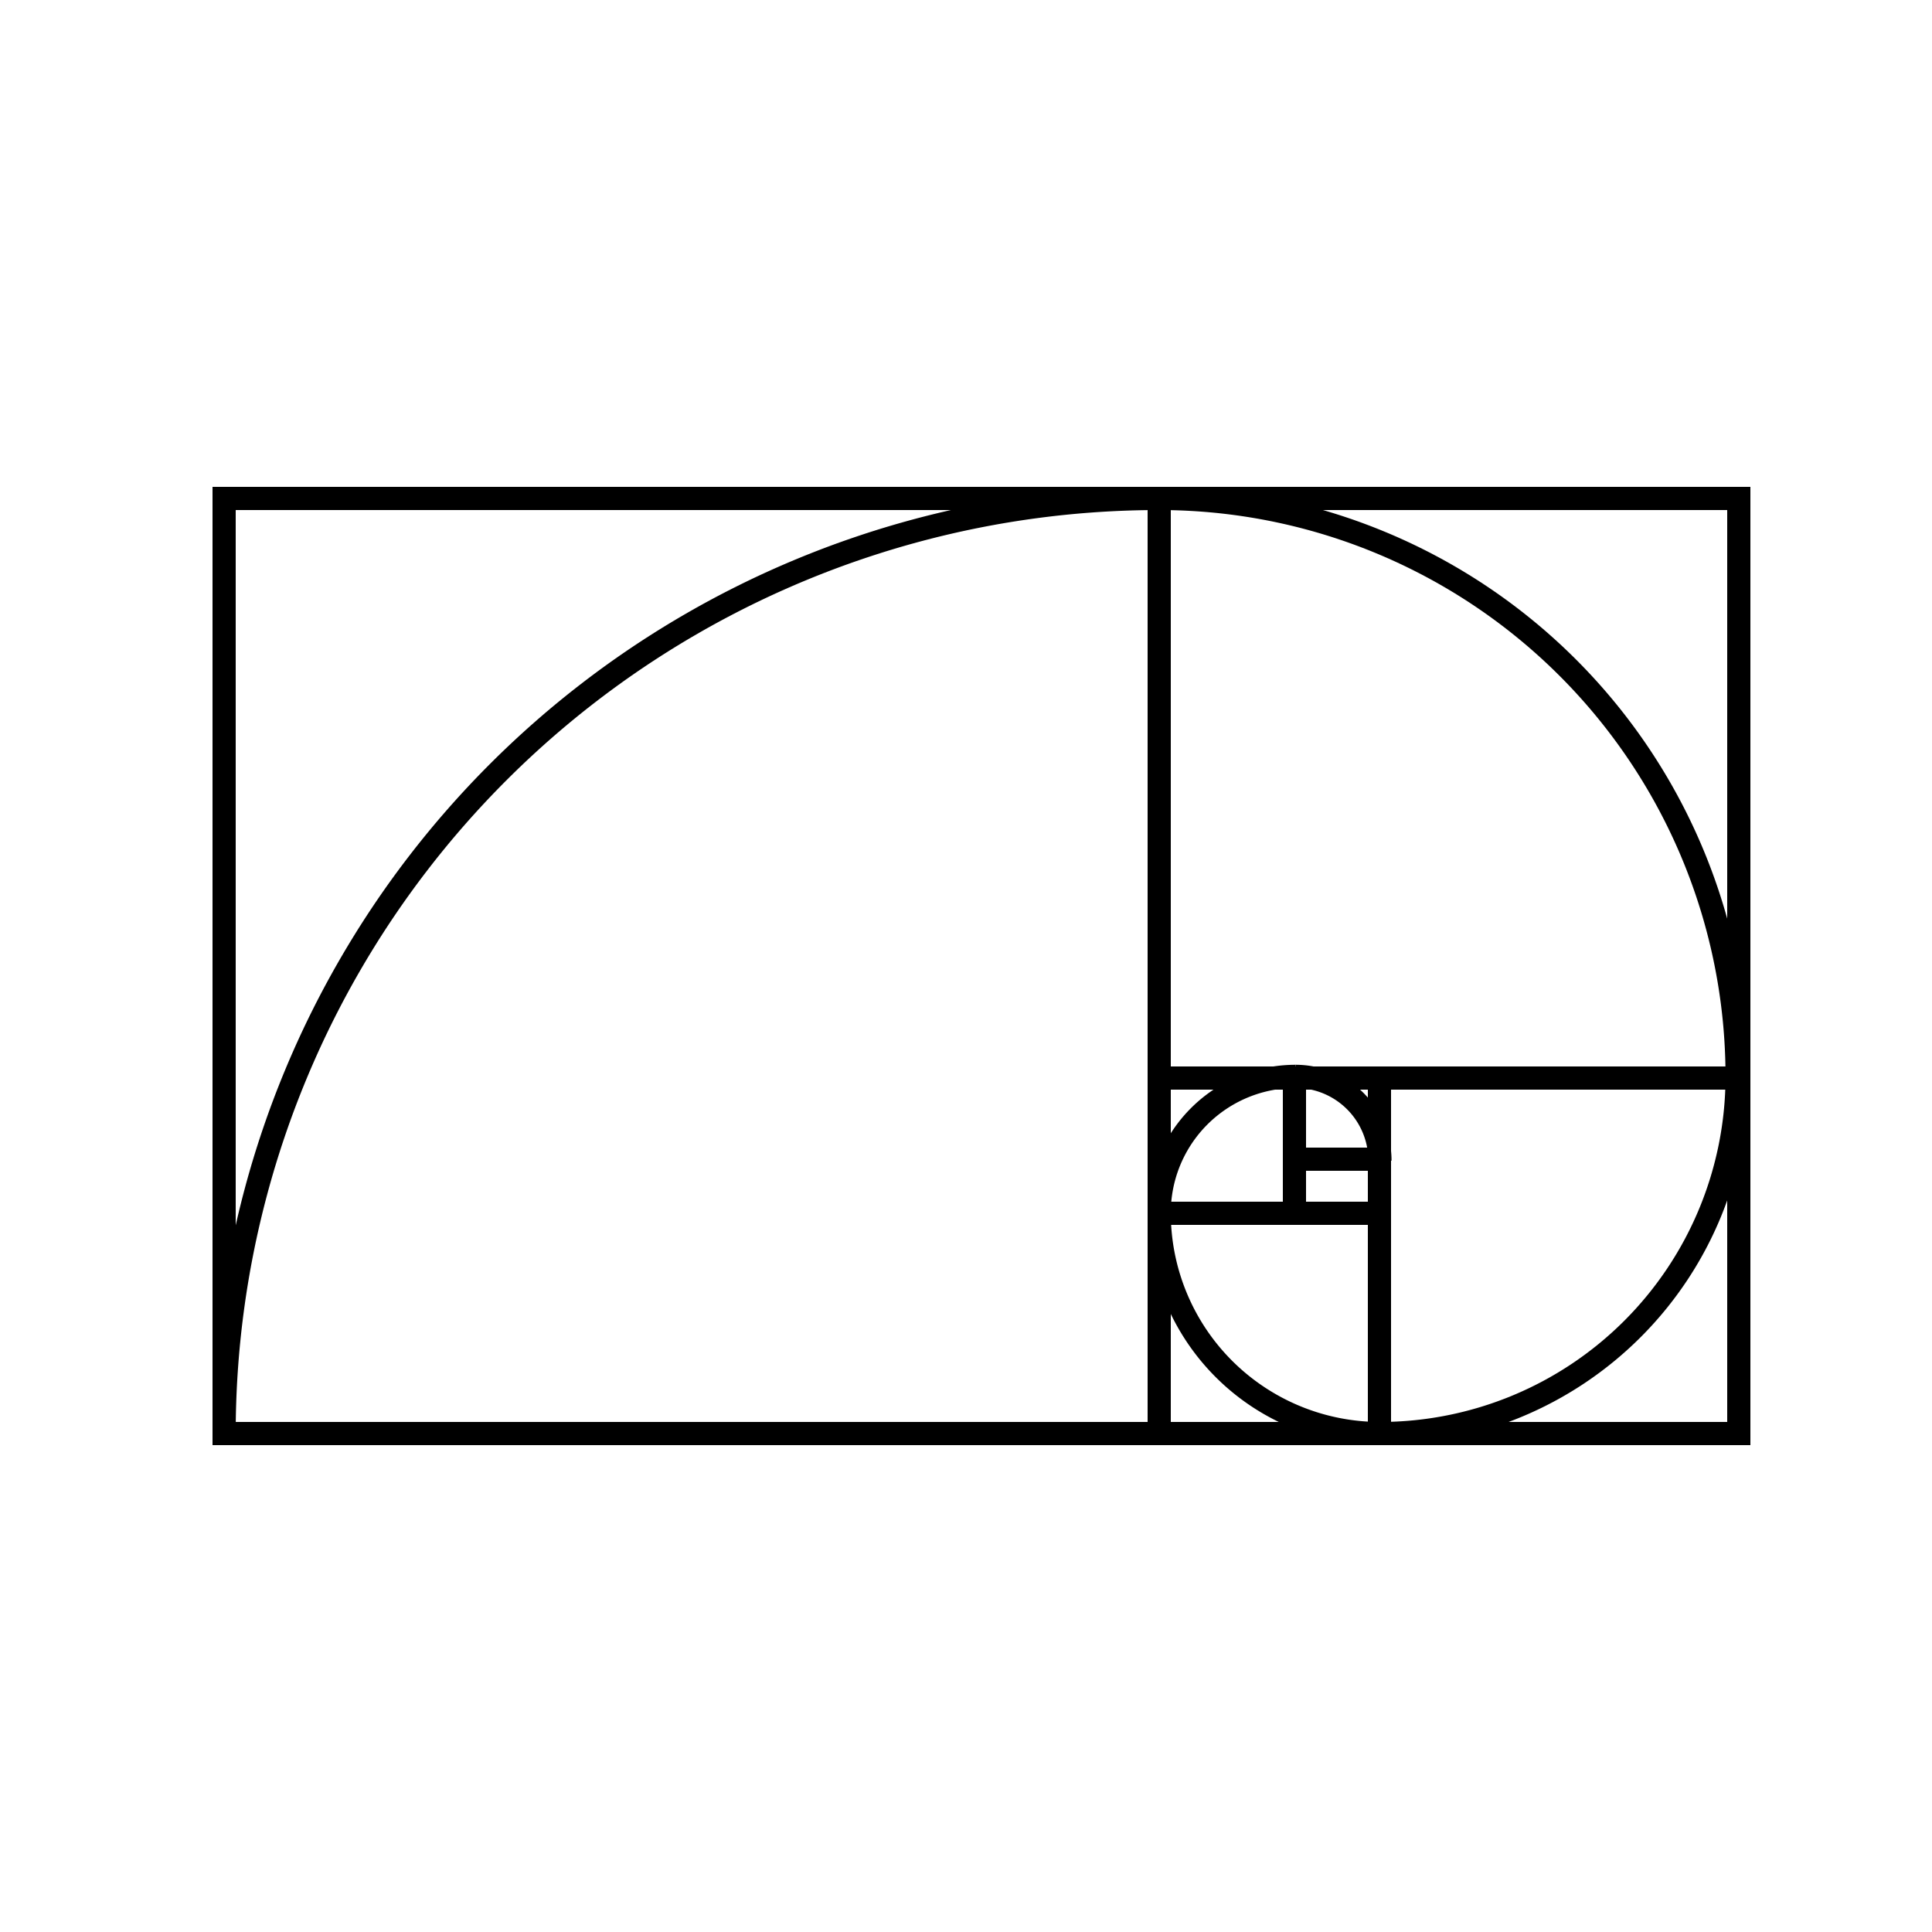<svg width="500" height="500" viewbox = "0 0 500 500"  xmlns="http://www.w3.org/2000/svg">

<!--
<json>
{
    "svgwidth": 1368,
    "svgheight": 798,
    "unit": 100,
    "x0": 684,
    "y0": 399,
    "x0rel": 0,
    "y0rel": 0,
    "glyph": "0226,",
    "table": []
}
</json>
-->
	<path d = "M58 371 L58 129 L450 129 L450 371 L58 371 Z" stroke = "black" stroke-width = "6" fill = "none" />	<path d = "M300 371 L300 129 L58 129 L58 371 L300 371 Z" stroke = "black" stroke-width = "6" fill = "none" />  <path d="M58 371           A242 242 0 0 1 300 129" fill = "none" stroke = "black" stroke-width = "6" />
  <path d="M300 129           A149.564 149.564 0 0 1 449.564 278.564" fill = "none" stroke = "black" stroke-width = "6" />
    <line x1="300" y1="279" x2="450" y2="279" style="stroke:black;stroke-width:6" />
  <path d="M449.564 278.564           A92.436 92.436 0 0 1 357.128 371" fill = "none" stroke = "black" stroke-width = "6" />
    <line x1="357" y1="279" x2="357" y2="371" style="stroke:black;stroke-width:6" />
  <path d="M357.128 371           A57.128 57.128 0 0 1 300 313.872" fill = "none" stroke = "black" stroke-width = "6" />
    <line x1="357" y1="314" x2="300" y2="314" style="stroke:black;stroke-width:6" />
  <path d="M300 313.872           A35.307 35.307 0 0 1 335.307 278.564" fill = "none" stroke = "black" stroke-width = "6" />
    <line x1="335" y1="314" x2="335" y2="279" style="stroke:black;stroke-width:6" />
  <path d="M335.307 278.564           A21.821 21.821 0 0 1 357.128 300.385" fill = "none" stroke = "black" stroke-width = "6" />
    <line x1="335" y1="300" x2="357" y2="300" style="stroke:black;stroke-width:6" />
</svg>